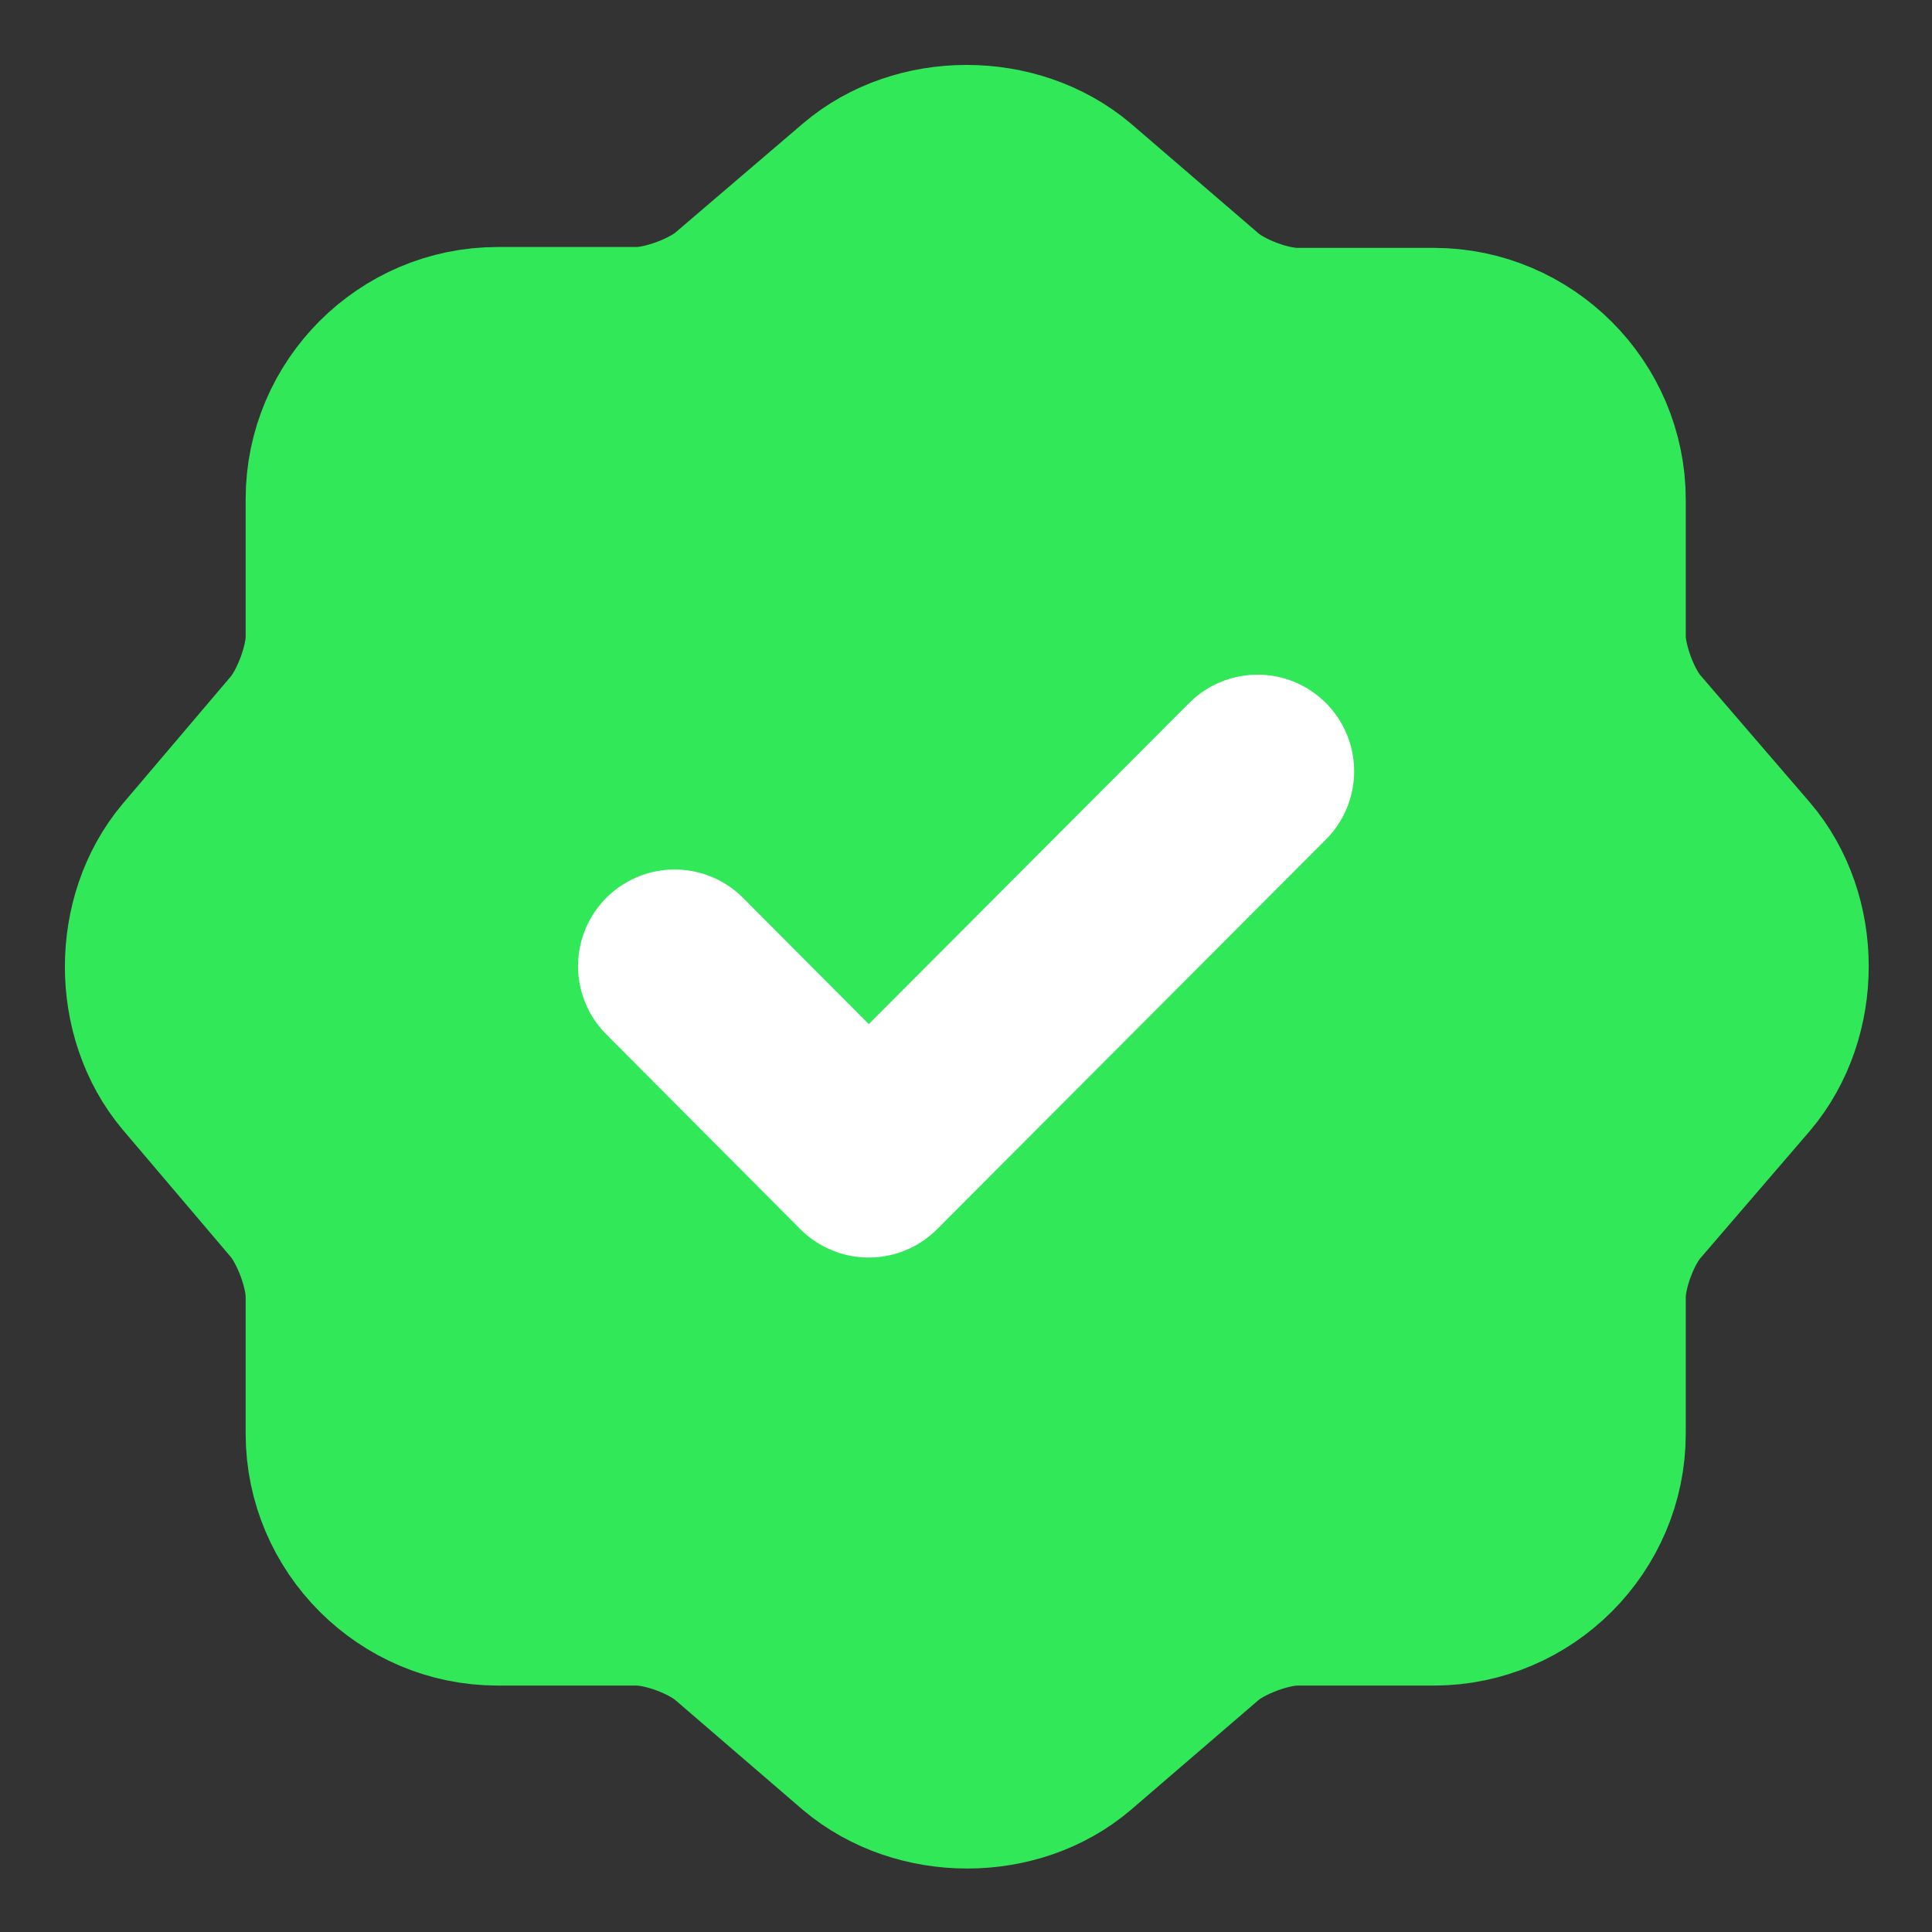 <svg width="20" height="20" viewBox="0 0 20 20" fill="none" xmlns="http://www.w3.org/2000/svg">
<rect x="0" y="0" width="20" height="20" fill="#333333" stroke="none"/>
<g id="Iconsax/Linear/verify" clip-path="url(#clip0_14920_25710)">
<path id="Vector" d="M8.959 2.041C9.534 1.549 10.476 1.549 11.059 2.041L12.376 3.174C12.626 3.391 13.093 3.566 13.426 3.566H14.843C15.726 3.566 16.451 4.291 16.451 5.174V6.591C16.451 6.916 16.626 7.391 16.843 7.641L17.976 8.957C18.468 9.532 18.468 10.474 17.976 11.057L16.843 12.374C16.626 12.624 16.451 13.091 16.451 13.424V14.841C16.451 15.724 15.726 16.449 14.843 16.449H13.426C13.101 16.449 12.626 16.624 12.376 16.841L11.059 17.974C10.484 18.466 9.543 18.466 8.959 17.974L7.643 16.841C7.393 16.624 6.926 16.449 6.593 16.449H5.151C4.268 16.449 3.543 15.724 3.543 14.841V13.416C3.543 13.091 3.368 12.624 3.159 12.374L2.034 11.049C1.551 10.474 1.551 9.541 2.034 8.966L3.159 7.641C3.368 7.391 3.543 6.924 3.543 6.599V5.166C3.543 4.282 4.268 3.557 5.151 3.557H6.593C6.918 3.557 7.393 3.382 7.643 3.166L8.959 2.041Z" fill="#31E859" stroke="#31E859" stroke-width="2" stroke-linecap="round" stroke-linejoin="round"/>
<path id="Vector_2" d="M6.984 10.001L8.993 12.018L13.018 7.984" stroke="white" stroke-width="2" stroke-linecap="round" stroke-linejoin="round"/>
</g>
<defs>
<clipPath id="clip0_14920_25710">
<rect width="20" height="20" fill="white"/>
</clipPath>
</defs>
</svg>
